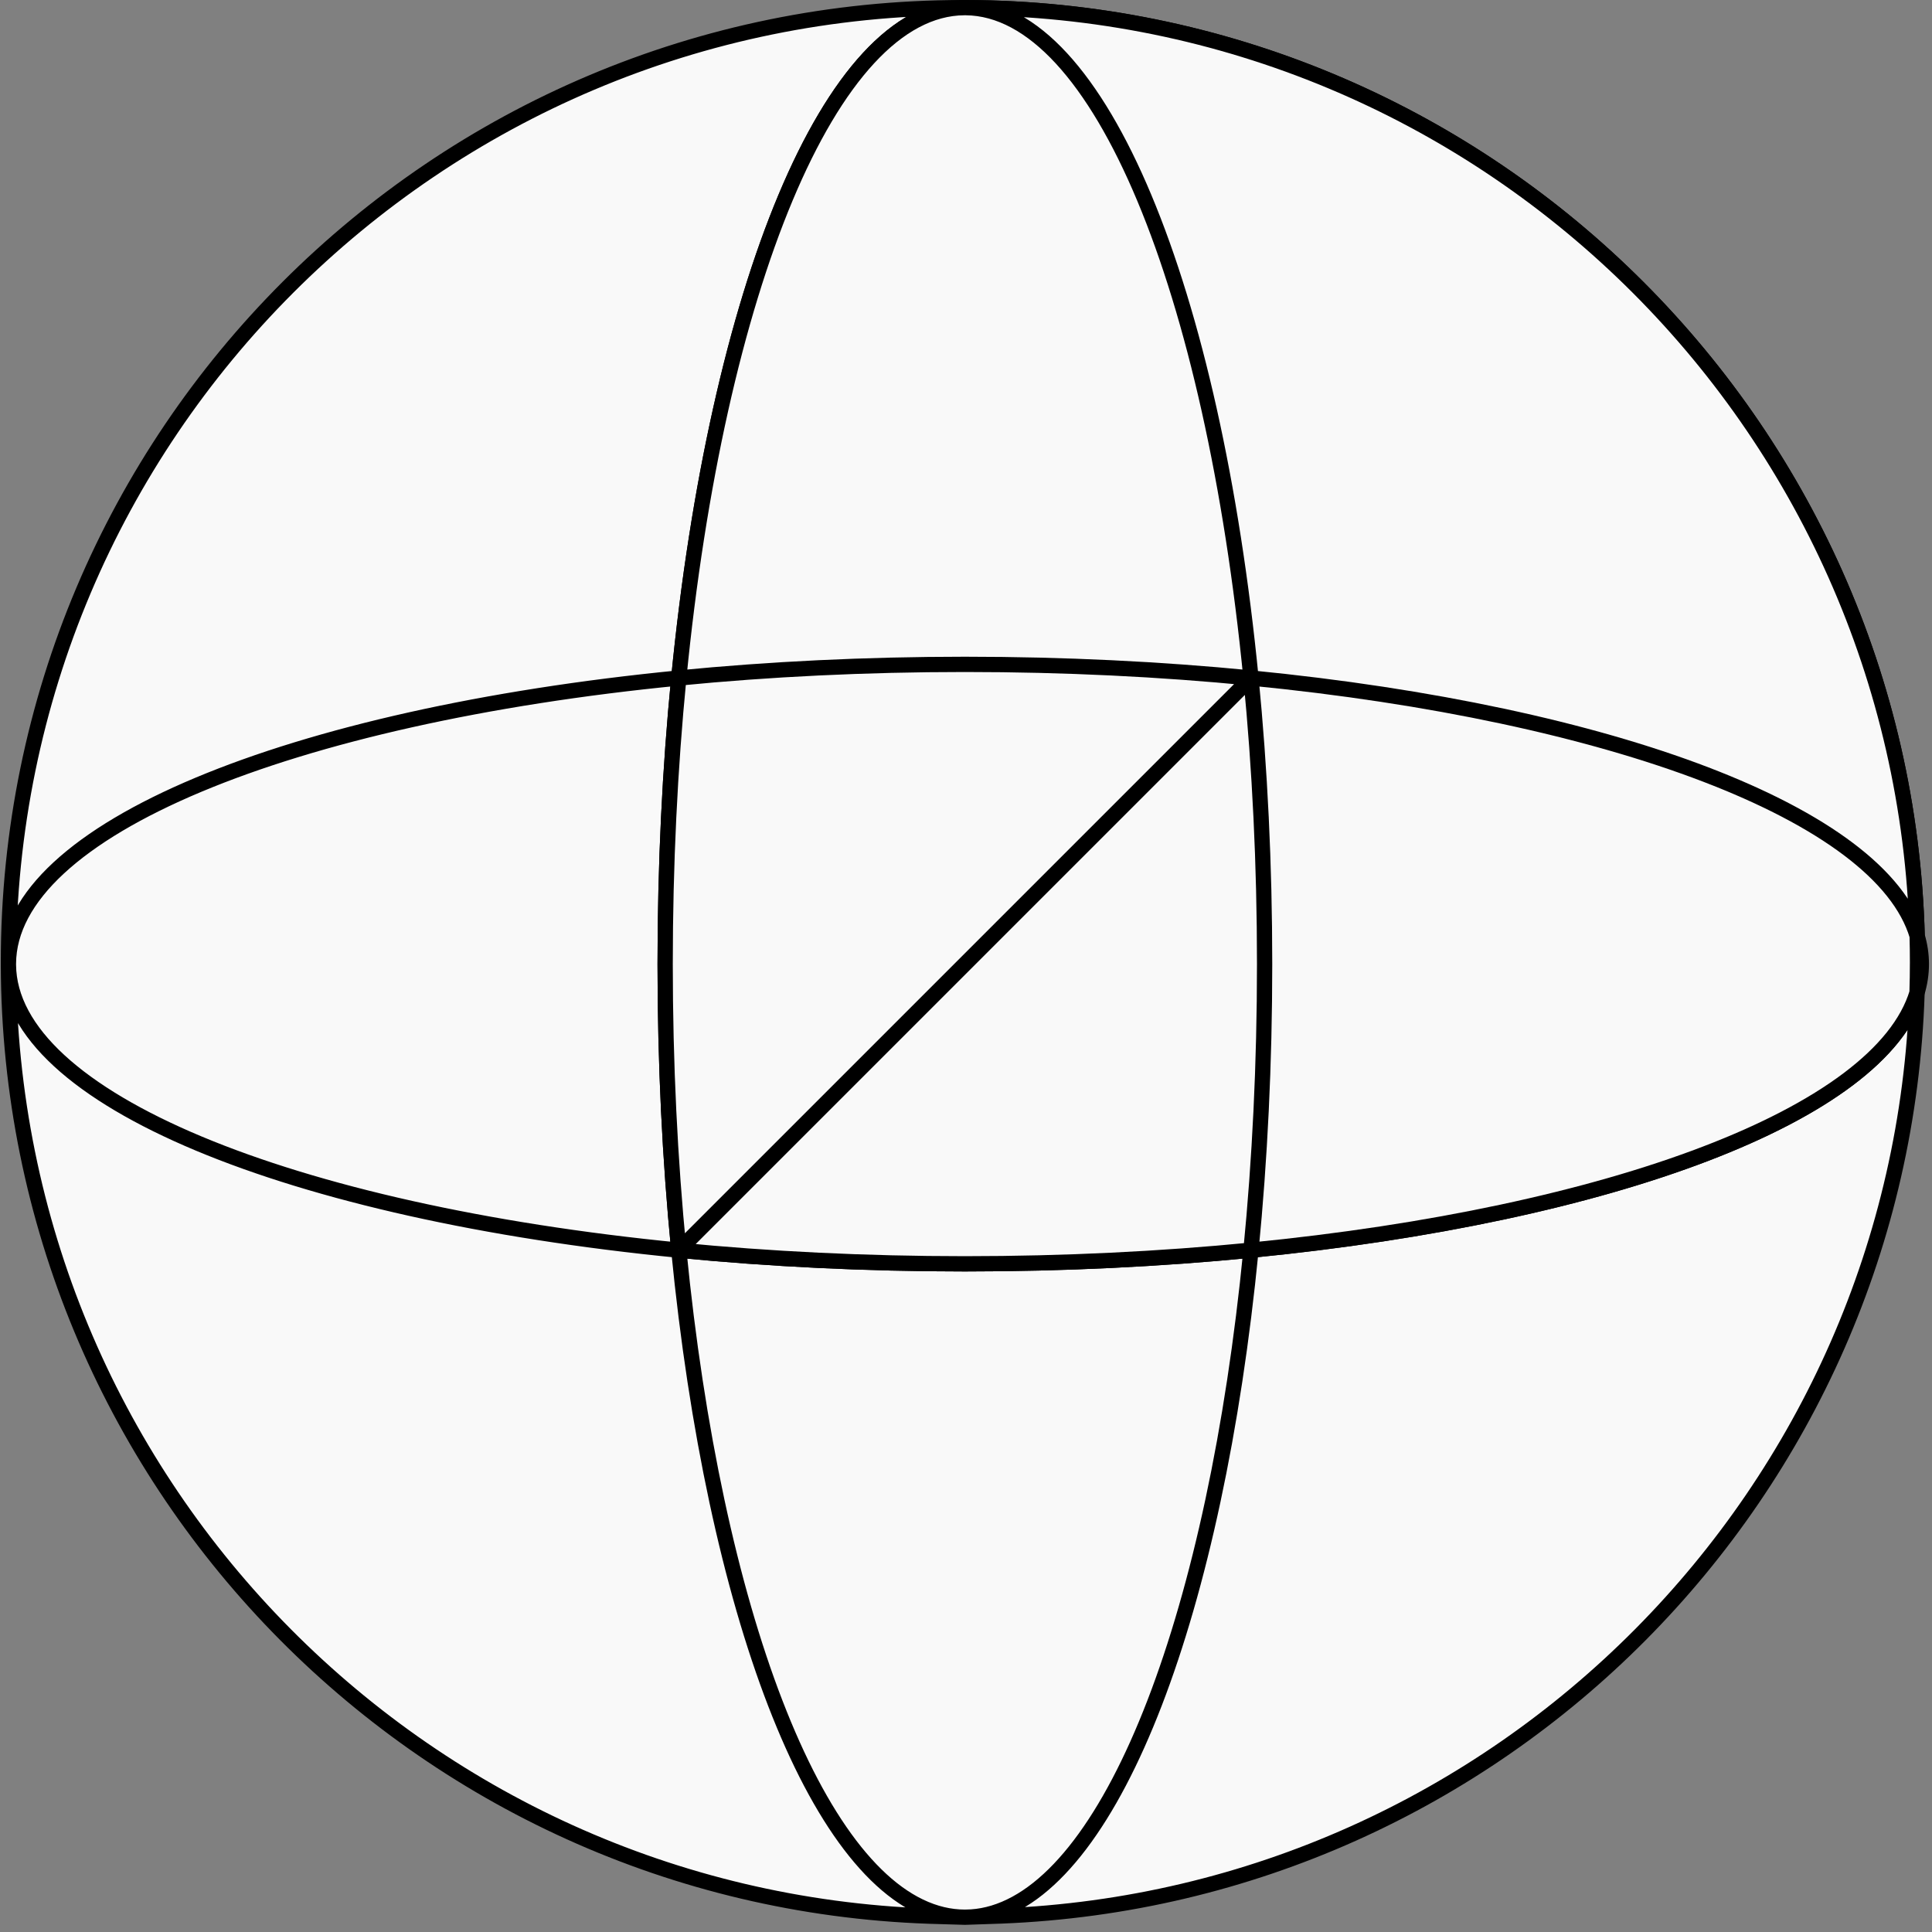 <svg width="253" height="253" viewBox="0 0 253 253" fill="none" xmlns="http://www.w3.org/2000/svg">
<rect x="0" y="0" width="253" height="253" fill="#808080" stroke="none"/>
<path d="M126.104 1C57.068 1 1.104 56.964 1.104 126L1.104 126.191C1.185 108.629 38.073 93.771 88.889 88.786C93.875 37.971 108.732 1.084 126.294 1L126.104 1Z" fill="#F9F9F9"/>
<path d="M88.889 163.714C87.729 151.885 87.103 139.3 87.103 126.25C87.103 113.2 87.729 100.615 88.889 88.786C38.073 93.771 1.185 108.629 1.104 126.191L1.104 126.363C1.262 143.901 38.126 158.734 88.889 163.714Z" fill="#F9F9F9"/>
<path fill-rule="evenodd" clip-rule="evenodd" d="M1.104 126.363L1.104 126.191L1.104 126.25C1.104 126.288 1.104 126.325 1.104 126.363Z" fill="#F9F9F9"/>
<path d="M88.889 88.786C100.719 87.626 113.303 87 126.354 87C139.404 87 151.988 87.626 163.818 88.786C158.838 38.024 144.005 1.16 126.468 1.001L126.294 1C108.732 1.084 93.875 37.971 88.889 88.786Z" fill="#F9F9F9"/>
<path d="M87.103 126.25C87.103 139.3 87.729 151.885 88.889 163.714L163.818 88.786C151.988 87.626 139.404 87 126.354 87C113.303 87 100.719 87.626 88.889 88.786C87.729 100.615 87.103 113.2 87.103 126.25Z" fill="#F9F9F9"/>
<path d="M165.604 126.25C165.604 113.2 164.978 100.615 163.818 88.786L88.889 163.714C100.719 164.875 113.303 165.5 126.354 165.5C139.404 165.5 151.988 164.875 163.818 163.714C164.978 151.885 165.604 139.3 165.604 126.25Z" fill="#F9F9F9"/>
<path d="M163.818 88.786C164.978 100.615 165.604 113.2 165.604 126.25C165.604 139.3 164.978 151.885 163.818 163.714C211.037 159.082 246.23 145.925 251.041 129.995C251.083 128.668 251.104 127.337 251.104 126C251.104 124.849 251.088 123.702 251.057 122.559C246.309 106.605 211.09 93.424 163.818 88.786Z" fill="#F9F9F9"/>
<path d="M251.057 122.559C249.238 55.235 194.186 1.194 126.468 1.001C144.005 1.16 158.838 38.024 163.818 88.786C211.09 93.424 246.309 106.605 251.057 122.559Z" fill="#F9F9F9"/>
<path d="M130.104 250.5C129.148 250.788 128.183 250.968 127.209 251.034L131.104 250.902C196.497 248.329 248.984 195.52 251.041 129.995C246.23 145.925 211.037 159.082 163.818 163.714C159.185 210.933 146.033 245.689 130.104 250.5Z" fill="#F9F9F9"/>
<path d="M88.889 163.714C38.126 158.734 1.262 143.901 1.104 126.363C1.296 193.726 54.772 248.556 121.604 250.921L125.609 251.04C124.619 250.981 123.639 250.805 122.668 250.516C106.714 245.768 93.527 210.987 88.889 163.714Z" fill="#F9F9F9"/>
<path d="M163.818 163.714C151.988 164.875 139.404 165.5 126.354 165.5C113.303 165.5 100.719 164.875 88.889 163.714C93.527 210.987 106.714 245.768 122.668 250.516C123.639 250.805 124.619 250.981 125.609 251.04L126.359 251.063L127.209 251.034C128.183 250.968 129.148 250.788 130.104 250.5C146.033 245.689 159.185 210.933 163.818 163.714Z" fill="#F9F9F9"/>
<path d="M1.104 126C1.104 56.964 57.068 1 126.104 1M1.104 126L1.104 126.191M1.104 126C1.104 126.064 1.104 126.128 1.104 126.191M126.104 1L126.294 1M126.104 1C126.167 1 126.23 1 126.294 1M126.359 251.063L127.209 251.034M126.359 251.063C126.643 251.063 126.927 251.053 127.209 251.034M126.359 251.063L125.609 251.04M126.359 251.063C126.108 251.063 125.858 251.055 125.609 251.04M126.354 1L126.294 1M126.354 1C126.392 1 126.43 1 126.468 1.001M126.354 1C126.334 1 126.314 1 126.294 1M1.104 126.25C1.104 126.288 1.104 126.325 1.104 126.363M1.104 126.25L1.104 126.191M1.104 126.25C1.104 126.23 1.104 126.211 1.104 126.191M126.294 1C108.732 1.084 93.875 37.971 88.889 88.786M126.294 1C126.352 1 126.41 1 126.468 1.001M126.294 1L126.468 1.001M126.468 1.001C194.186 1.194 249.238 55.235 251.057 122.559M126.468 1.001C144.005 1.16 158.838 38.024 163.818 88.786M251.057 122.559C251.419 123.774 251.604 125.005 251.604 126.25C251.604 127.513 251.413 128.762 251.041 129.995M251.057 122.559C246.309 106.605 211.09 93.424 163.818 88.786M251.057 122.559C251.088 123.702 251.104 124.849 251.104 126C251.104 127.337 251.083 128.668 251.041 129.995M251.041 129.995C246.23 145.925 211.037 159.082 163.818 163.714M251.041 129.995C248.984 195.52 196.497 248.329 131.104 250.902L127.209 251.034M1.104 126.363C1.262 143.901 38.126 158.734 88.889 163.714M1.104 126.363C1.104 126.306 1.104 126.249 1.104 126.191M1.104 126.363L1.104 126.191M1.104 126.363C1.296 193.726 54.772 248.556 121.604 250.921L125.609 251.04M1.104 126.191C1.185 108.629 38.073 93.771 88.889 88.786M88.889 163.714C87.729 151.885 87.103 139.3 87.103 126.25C87.103 113.2 87.729 100.615 88.889 88.786M88.889 163.714C100.719 164.875 113.303 165.5 126.354 165.5C139.404 165.5 151.988 164.875 163.818 163.714M88.889 163.714C93.527 210.987 106.714 245.768 122.668 250.516C123.639 250.805 124.619 250.981 125.609 251.04M88.889 163.714L163.818 88.786M88.889 88.786C100.719 87.626 113.303 87 126.354 87C139.404 87 151.988 87.626 163.818 88.786M163.818 88.786C164.978 100.615 165.604 113.2 165.604 126.25C165.604 139.3 164.978 151.885 163.818 163.714M163.818 163.714C159.185 210.933 146.033 245.689 130.104 250.5C129.148 250.788 128.183 250.968 127.209 251.034" stroke="black" stroke-width="2" stroke-linecap="round" stroke-linejoin="round"/>
<path d="M88.889 88.786C100.719 87.625 113.303 87 126.354 87C139.404 87 151.988 87.625 163.818 88.786C158.838 38.023 144.006 1.16 126.468 1L126.294 1C108.732 1.083 93.875 37.971 88.889 88.786Z" fill="#F9F9F9"/>
<path d="M87.103 126.25C87.103 139.3 87.729 151.884 88.889 163.714L163.818 88.786C151.988 87.625 139.404 87 126.354 87C113.303 87 100.719 87.625 88.889 88.786C87.729 100.615 87.103 113.199 87.103 126.25Z" fill="#F9F9F9"/>
<path d="M165.604 126.25C165.604 113.199 164.978 100.615 163.818 88.786L88.889 163.714C100.719 164.874 113.303 165.5 126.354 165.5C139.404 165.5 151.988 164.874 163.818 163.714C164.978 151.884 165.604 139.3 165.604 126.25Z" fill="#F9F9F9"/>
<path d="M163.818 88.786C164.978 100.615 165.604 113.199 165.604 126.25C165.604 139.3 164.978 151.884 163.818 163.714C211.037 159.082 246.23 145.924 251.041 129.995C251.083 128.668 251.104 127.336 251.104 126C251.104 124.849 251.088 123.702 251.057 122.559C246.309 106.605 211.09 93.423 163.818 88.786Z" fill="#F9F9F9"/>
<path d="M251.057 122.559C249.238 55.235 194.186 1.194 126.468 1C144.006 1.16 158.838 38.023 163.818 88.786C211.09 93.423 246.309 106.605 251.057 122.559Z" fill="#F9F9F9"/>
<path d="M126.468 1C194.186 1.194 249.238 55.235 251.057 122.559M126.468 1C144.005 1.16 158.838 38.023 163.818 88.786M126.468 1L126.294 1C108.732 1.083 93.875 37.971 88.889 88.786M251.057 122.559C246.309 106.605 211.09 93.423 163.818 88.786M251.057 122.559C251.088 123.702 251.104 124.849 251.104 126C251.104 127.336 251.083 128.668 251.041 129.995C246.23 145.924 211.037 159.082 163.818 163.714M88.889 163.714C87.729 151.884 87.103 139.3 87.103 126.25C87.103 113.199 87.729 100.615 88.889 88.786M88.889 163.714C100.719 164.874 113.303 165.5 126.354 165.5C139.404 165.5 151.988 164.874 163.818 163.714M88.889 163.714L163.818 88.786M88.889 88.786C100.719 87.625 113.303 87 126.354 87C139.404 87 151.988 87.625 163.818 88.786M163.818 88.786C164.978 100.615 165.604 113.199 165.604 126.25C165.604 139.3 164.978 151.884 163.818 163.714" stroke="black" stroke-width="2" stroke-linejoin="round"/>
</svg>
